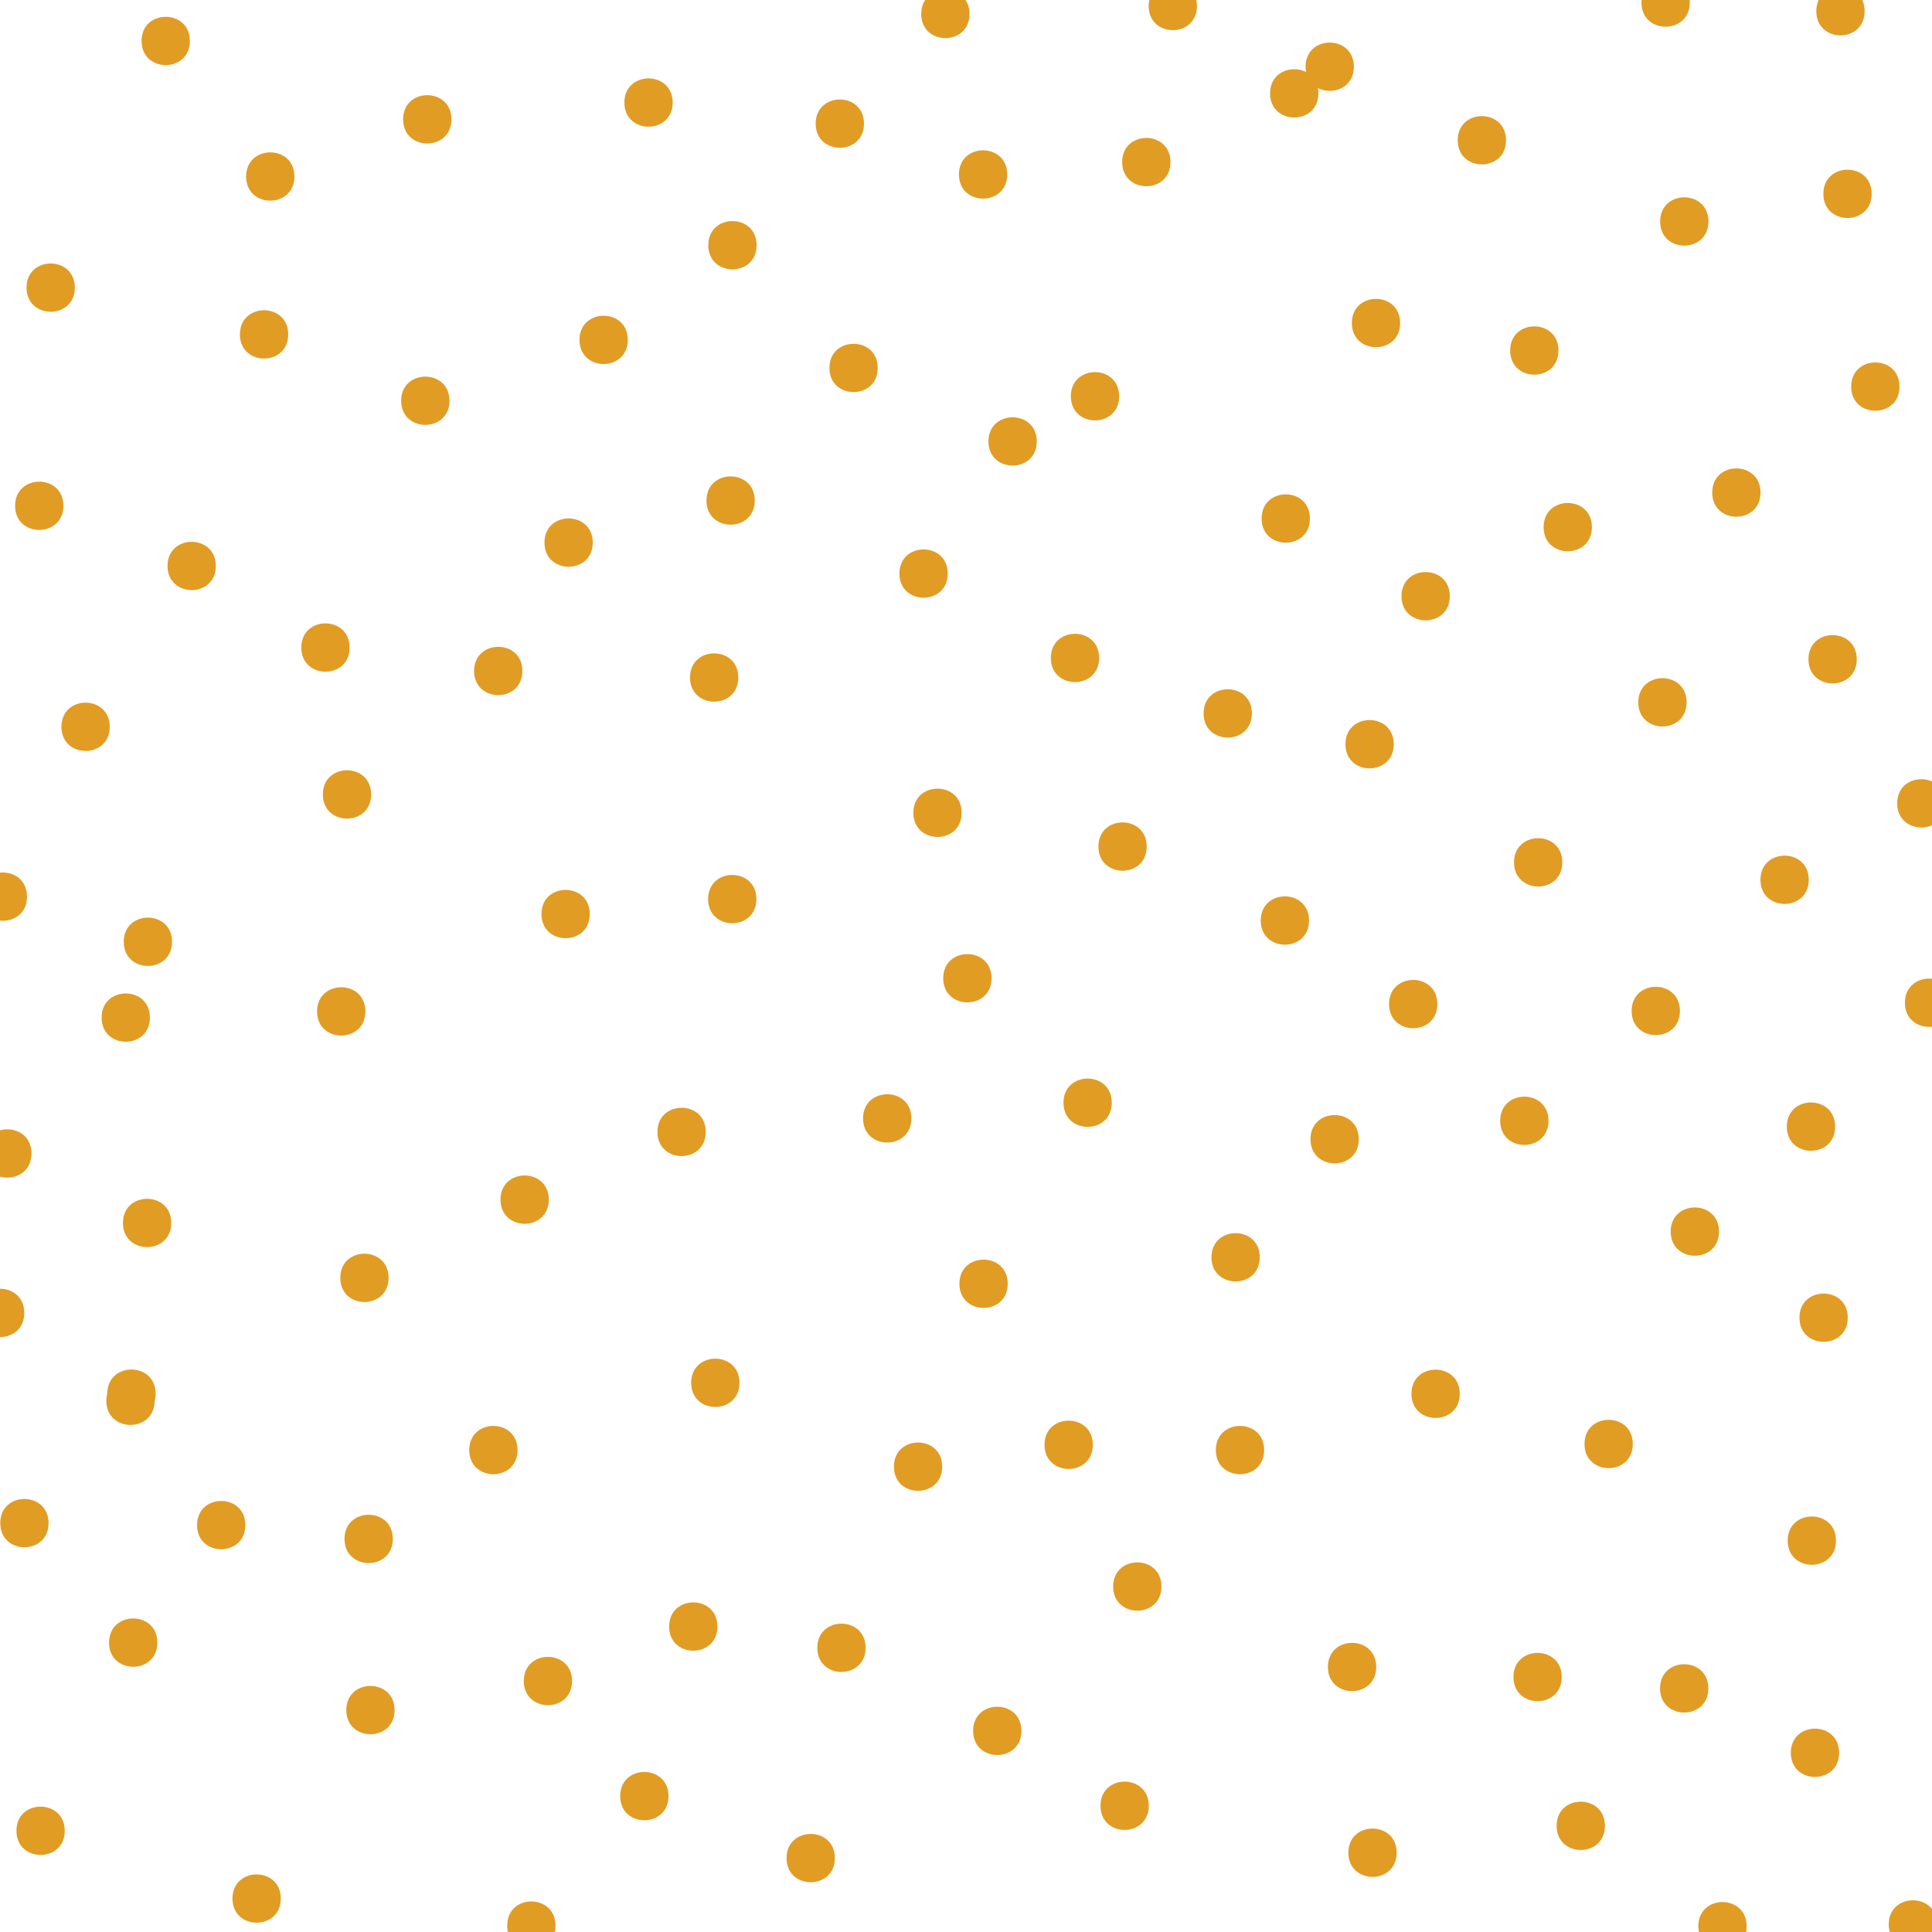 <?xml version="1.0" encoding="UTF-8"?>
<svg xmlns="http://www.w3.org/2000/svg" xmlns:xlink="http://www.w3.org/1999/xlink" width="400pt" height="400pt" viewBox="0 0 400 400" version="1.1">
<g id="surface15496">
<rect x="0" y="0" width="400" height="400" style="fill:rgb(100%,100%,100%);fill-opacity:1;stroke:none;"/>
<path style=" stroke:none;fill-rule:nonzero;fill:rgb(88.072%,61.104%,14.205%);fill-opacity:1;" d="M 237.84 373.863 C 237.84 380.531 227.84 380.531 227.84 373.863 C 227.84 367.199 237.84 367.199 237.84 373.863 "/>
<path style=" stroke:none;fill-rule:nonzero;fill:rgb(88.072%,61.104%,14.205%);fill-opacity:1;" d="M 404.391 207.605 C 404.391 214.273 394.391 214.273 394.391 207.605 C 394.391 200.941 404.391 200.941 404.391 207.605 "/>
<path style=" stroke:none;fill-rule:nonzero;fill:rgb(88.072%,61.104%,14.205%);fill-opacity:1;" d="M 384.422 136.496 C 384.422 143.16 374.422 143.16 374.422 136.496 C 374.422 129.828 384.422 129.828 384.422 136.496 "/>
<path style=" stroke:none;fill-rule:nonzero;fill:rgb(88.072%,61.104%,14.205%);fill-opacity:1;" d="M 393.266 80.039 C 393.266 86.707 383.266 86.707 383.266 80.039 C 383.266 73.375 393.266 73.375 393.266 80.039 "/>
<path style=" stroke:none;fill-rule:nonzero;fill:rgb(88.072%,61.104%,14.205%);fill-opacity:1;" d="M 280.305 13.816 C 280.305 20.48 270.305 20.48 270.305 13.816 C 270.305 7.148 280.305 7.148 280.305 13.816 "/>
<path style=" stroke:none;fill-rule:nonzero;fill:rgb(88.072%,61.104%,14.205%);fill-opacity:1;" d="M 386.051 2.324 C 386.051 8.992 376.051 8.992 376.051 2.324 C 376.051 -4.34 386.051 -4.34 386.051 2.324 "/>
<path style=" stroke:none;fill-rule:nonzero;fill:rgb(88.072%,61.104%,14.205%);fill-opacity:1;" d="M 323.461 178.543 C 323.461 185.211 313.461 185.211 313.461 178.543 C 313.461 171.875 323.461 171.875 323.461 178.543 "/>
<path style=" stroke:none;fill-rule:nonzero;fill:rgb(88.072%,61.104%,14.205%);fill-opacity:1;" d="M 211.473 358.359 C 211.473 365.023 201.473 365.023 201.473 358.359 C 201.473 351.691 211.473 351.691 211.473 358.359 "/>
<path style=" stroke:none;fill-rule:nonzero;fill:rgb(88.072%,61.104%,14.205%);fill-opacity:1;" d="M 15.492 59.547 C 15.492 66.215 5.492 66.215 5.492 59.547 C 5.492 52.883 15.492 52.883 15.492 59.547 "/>
<path style=" stroke:none;fill-rule:nonzero;fill:rgb(88.072%,61.104%,14.205%);fill-opacity:1;" d="M 289.883 66.879 C 289.883 73.547 279.883 73.547 279.883 66.879 C 279.883 60.211 289.883 60.211 289.883 66.879 "/>
<path style=" stroke:none;fill-rule:nonzero;fill:rgb(88.072%,61.104%,14.205%);fill-opacity:1;" d="M 13.125 104.723 C 13.125 111.387 3.125 111.387 3.125 104.723 C 3.125 98.055 13.125 98.055 13.125 104.723 "/>
<path style=" stroke:none;fill-rule:nonzero;fill:rgb(88.072%,61.104%,14.205%);fill-opacity:1;" d="M 380.77 362.898 C 380.77 369.566 370.77 369.566 370.77 362.898 C 370.77 356.234 380.77 356.234 380.77 362.898 "/>
<path style=" stroke:none;fill-rule:nonzero;fill:rgb(88.072%,61.104%,14.205%);fill-opacity:1;" d="M 401.043 398.434 C 401.043 405.098 391.043 405.098 391.043 398.434 C 391.043 391.766 401.043 391.766 401.043 398.434 "/>
<path style=" stroke:none;fill-rule:nonzero;fill:rgb(88.072%,61.104%,14.205%);fill-opacity:1;" d="M 247.816 1.242 C 247.816 7.906 237.816 7.906 237.816 1.242 C 237.816 -5.426 247.816 -5.426 247.816 1.242 "/>
<path style=" stroke:none;fill-rule:nonzero;fill:rgb(88.072%,61.104%,14.205%);fill-opacity:1;" d="M 196.219 118.754 C 196.219 125.422 186.219 125.422 186.219 118.754 C 186.219 112.086 196.219 112.086 196.219 118.754 "/>
<path style=" stroke:none;fill-rule:nonzero;fill:rgb(88.072%,61.104%,14.205%);fill-opacity:1;" d="M 349.844 0.531 C 349.844 7.199 339.844 7.199 339.844 0.531 C 339.844 -6.137 349.844 -6.137 349.844 0.531 "/>
<path style=" stroke:none;fill-rule:nonzero;fill:rgb(88.072%,61.104%,14.205%);fill-opacity:1;" d="M 122.723 112.336 C 122.723 119.004 112.723 119.004 112.723 112.336 C 112.723 105.672 122.723 105.672 122.723 112.336 "/>
<path style=" stroke:none;fill-rule:nonzero;fill:rgb(88.072%,61.104%,14.205%);fill-opacity:1;" d="M 311.805 29.039 C 311.805 35.707 301.805 35.707 301.805 29.039 C 301.805 22.375 311.805 22.375 311.805 29.039 "/>
<path style=" stroke:none;fill-rule:nonzero;fill:rgb(88.072%,61.104%,14.205%);fill-opacity:1;" d="M 272.957 19.332 C 272.957 26 262.957 26 262.957 19.332 C 262.957 12.664 272.957 12.664 272.957 19.332 "/>
<path style=" stroke:none;fill-rule:nonzero;fill:rgb(88.072%,61.104%,14.205%);fill-opacity:1;" d="M 231.707 82.043 C 231.707 88.707 221.707 88.707 221.707 82.043 C 221.707 75.375 231.707 75.375 231.707 82.043 "/>
<path style=" stroke:none;fill-rule:nonzero;fill:rgb(88.072%,61.104%,14.205%);fill-opacity:1;" d="M 242.332 33.555 C 242.332 40.223 232.332 40.223 232.332 33.555 C 232.332 26.887 242.332 26.887 242.332 33.555 "/>
<path style=" stroke:none;fill-rule:nonzero;fill:rgb(88.072%,61.104%,14.205%);fill-opacity:1;" d="M 323.344 347.211 C 323.344 353.879 313.344 353.879 313.344 347.211 C 313.344 340.547 323.344 340.547 323.344 347.211 "/>
<path style=" stroke:none;fill-rule:nonzero;fill:rgb(88.072%,61.104%,14.205%);fill-opacity:1;" d="M 353.715 45.855 C 353.715 52.52 343.715 52.52 343.715 45.855 C 343.715 39.188 353.715 39.188 353.715 45.855 "/>
<path style=" stroke:none;fill-rule:nonzero;fill:rgb(88.072%,61.104%,14.205%);fill-opacity:1;" d="M 284.93 345.129 C 284.93 351.797 274.93 351.797 274.93 345.129 C 274.93 338.465 284.93 338.465 284.93 345.129 "/>
<path style=" stroke:none;fill-rule:nonzero;fill:rgb(88.072%,61.104%,14.205%);fill-opacity:1;" d="M 361.621 398.797 C 361.621 405.461 351.621 405.461 351.621 398.797 C 351.621 392.129 361.621 392.129 361.621 398.797 "/>
<path style=" stroke:none;fill-rule:nonzero;fill:rgb(88.072%,61.104%,14.205%);fill-opacity:1;" d="M 387.508 40.133 C 387.508 46.801 377.508 46.801 377.508 40.133 C 377.508 33.469 387.508 33.469 387.508 40.133 "/>
<path style=" stroke:none;fill-rule:nonzero;fill:rgb(88.072%,61.104%,14.205%);fill-opacity:1;" d="M 402.793 166.32 C 402.793 172.988 392.793 172.988 392.793 166.32 C 392.793 159.656 402.793 159.656 402.793 166.32 "/>
<path style=" stroke:none;fill-rule:nonzero;fill:rgb(88.072%,61.104%,14.205%);fill-opacity:1;" d="M 208.535 36.125 C 208.535 42.789 198.535 42.789 198.535 36.125 C 198.535 29.457 208.535 29.457 208.535 36.125 "/>
<path style=" stroke:none;fill-rule:nonzero;fill:rgb(88.072%,61.104%,14.205%);fill-opacity:1;" d="M 200.73 2.891 C 200.73 9.559 190.73 9.559 190.73 2.891 C 190.73 -3.773 200.73 -3.773 200.73 2.891 "/>
<path style=" stroke:none;fill-rule:nonzero;fill:rgb(88.072%,61.104%,14.205%);fill-opacity:1;" d="M 60.957 36.543 C 60.957 43.211 50.957 43.211 50.957 36.543 C 50.957 29.879 60.957 29.879 60.957 36.543 "/>
<path style=" stroke:none;fill-rule:nonzero;fill:rgb(88.072%,61.104%,14.205%);fill-opacity:1;" d="M 355.898 254.988 C 355.898 261.652 345.898 261.652 345.898 254.988 C 345.898 248.32 355.898 248.32 355.898 254.988 "/>
<path style=" stroke:none;fill-rule:nonzero;fill:rgb(88.072%,61.104%,14.205%);fill-opacity:1;" d="M 353.695 349.566 C 353.695 356.234 343.695 356.234 343.695 349.566 C 343.695 342.898 353.695 342.898 353.695 349.566 "/>
<path style=" stroke:none;fill-rule:nonzero;fill:rgb(88.072%,61.104%,14.205%);fill-opacity:1;" d="M 156.266 103.629 C 156.266 110.297 146.266 110.297 146.266 103.629 C 146.266 96.965 156.266 96.965 156.266 103.629 "/>
<path style=" stroke:none;fill-rule:nonzero;fill:rgb(88.072%,61.104%,14.205%);fill-opacity:1;" d="M 382.559 272.812 C 382.559 279.48 372.559 279.48 372.559 272.812 C 372.559 266.148 382.559 266.148 382.559 272.812 "/>
<path style=" stroke:none;fill-rule:nonzero;fill:rgb(88.072%,61.104%,14.205%);fill-opacity:1;" d="M 44.684 117.176 C 44.684 123.844 34.684 123.844 34.684 117.176 C 34.684 110.512 44.684 110.512 44.684 117.176 "/>
<path style=" stroke:none;fill-rule:nonzero;fill:rgb(88.072%,61.104%,14.205%);fill-opacity:1;" d="M 380.121 318.969 C 380.121 325.637 370.121 325.637 370.121 318.969 C 370.121 312.305 380.121 312.305 380.121 318.969 "/>
<path style=" stroke:none;fill-rule:nonzero;fill:rgb(88.072%,61.104%,14.205%);fill-opacity:1;" d="M 364.496 101.98 C 364.496 108.648 354.496 108.648 354.496 101.98 C 354.496 95.312 364.496 95.312 364.496 101.98 "/>
<path style=" stroke:none;fill-rule:nonzero;fill:rgb(88.072%,61.104%,14.205%);fill-opacity:1;" d="M 297.586 207.883 C 297.586 214.547 287.586 214.547 287.586 207.883 C 287.586 201.215 297.586 201.215 297.586 207.883 "/>
<path style=" stroke:none;fill-rule:nonzero;fill:rgb(88.072%,61.104%,14.205%);fill-opacity:1;" d="M 320.598 232.047 C 320.598 238.715 310.598 238.715 310.598 232.047 C 310.598 225.383 320.598 225.383 320.598 232.047 "/>
<path style=" stroke:none;fill-rule:nonzero;fill:rgb(88.072%,61.104%,14.205%);fill-opacity:1;" d="M 374.484 182.148 C 374.484 188.816 364.484 188.816 364.484 182.148 C 364.484 175.484 374.484 175.484 374.484 182.148 "/>
<path style=" stroke:none;fill-rule:nonzero;fill:rgb(88.072%,61.104%,14.205%);fill-opacity:1;" d="M 338.055 298.961 C 338.055 305.629 328.055 305.629 328.055 298.961 C 328.055 292.293 338.055 292.293 338.055 298.961 "/>
<path style=" stroke:none;fill-rule:nonzero;fill:rgb(88.072%,61.104%,14.205%);fill-opacity:1;" d="M 347.812 209.305 C 347.812 215.973 337.812 215.973 337.812 209.305 C 337.812 202.637 347.812 202.637 347.812 209.305 "/>
<path style=" stroke:none;fill-rule:nonzero;fill:rgb(88.072%,61.104%,14.205%);fill-opacity:1;" d="M 108.156 138.914 C 108.156 145.582 98.156 145.582 98.156 138.914 C 98.156 132.246 108.156 132.246 108.156 138.914 "/>
<path style=" stroke:none;fill-rule:nonzero;fill:rgb(88.072%,61.104%,14.205%);fill-opacity:1;" d="M 271.203 107.352 C 271.203 114.02 261.203 114.02 261.203 107.352 C 261.203 100.684 271.203 100.684 271.203 107.352 "/>
<path style=" stroke:none;fill-rule:nonzero;fill:rgb(88.072%,61.104%,14.205%);fill-opacity:1;" d="M 379.941 233.254 C 379.941 239.922 369.941 239.922 369.941 233.254 C 369.941 226.586 379.941 226.586 379.941 233.254 "/>
<path style=" stroke:none;fill-rule:nonzero;fill:rgb(88.072%,61.104%,14.205%);fill-opacity:1;" d="M 332.281 378.02 C 332.281 384.688 322.281 384.688 322.281 378.02 C 322.281 371.352 332.281 371.352 332.281 378.02 "/>
<path style=" stroke:none;fill-rule:nonzero;fill:rgb(88.072%,61.104%,14.205%);fill-opacity:1;" d="M 32.215 288.543 C 32.215 295.211 22.215 295.211 22.215 288.543 C 22.215 281.879 32.215 281.879 32.215 288.543 "/>
<path style=" stroke:none;fill-rule:nonzero;fill:rgb(88.072%,61.104%,14.205%);fill-opacity:1;" d="M 10.055 315.344 C 10.055 322.008 0.055 322.008 0.055 315.344 C 0.055 308.676 10.055 308.676 10.055 315.344 "/>
<path style=" stroke:none;fill-rule:nonzero;fill:rgb(88.072%,61.104%,14.205%);fill-opacity:1;" d="M 178.879 25.598 C 178.879 32.262 168.879 32.262 168.879 25.598 C 168.879 18.93 178.879 18.93 178.879 25.598 "/>
<path style=" stroke:none;fill-rule:nonzero;fill:rgb(88.072%,61.104%,14.205%);fill-opacity:1;" d="M 93.059 82.973 C 93.059 89.637 83.059 89.637 83.059 82.973 C 83.059 76.305 93.059 76.305 93.059 82.973 "/>
<path style=" stroke:none;fill-rule:nonzero;fill:rgb(88.072%,61.104%,14.205%);fill-opacity:1;" d="M 93.461 24.707 C 93.461 31.375 83.461 31.375 83.461 24.707 C 83.461 18.039 93.461 18.039 93.461 24.707 "/>
<path style=" stroke:none;fill-rule:nonzero;fill:rgb(88.072%,61.104%,14.205%);fill-opacity:1;" d="M 322.664 72.57 C 322.664 79.238 312.664 79.238 312.664 72.57 C 312.664 65.906 322.664 65.906 322.664 72.57 "/>
<path style=" stroke:none;fill-rule:nonzero;fill:rgb(88.072%,61.104%,14.205%);fill-opacity:1;" d="M 139.27 21.234 C 139.27 27.898 129.27 27.898 129.27 21.234 C 129.27 14.566 139.27 14.566 139.27 21.234 "/>
<path style=" stroke:none;fill-rule:nonzero;fill:rgb(88.072%,61.104%,14.205%);fill-opacity:1;" d="M 259.191 147.707 C 259.191 154.371 249.191 154.371 249.191 147.707 C 249.191 141.039 259.191 141.039 259.191 147.707 "/>
<path style=" stroke:none;fill-rule:nonzero;fill:rgb(88.072%,61.104%,14.205%);fill-opacity:1;" d="M 156.645 50.77 C 156.645 57.438 146.645 57.438 146.645 50.77 C 146.645 44.102 156.645 44.102 156.645 50.77 "/>
<path style=" stroke:none;fill-rule:nonzero;fill:rgb(88.072%,61.104%,14.205%);fill-opacity:1;" d="M 129.977 70.367 C 129.977 77.031 119.977 77.031 119.977 70.367 C 119.977 63.699 129.977 63.699 129.977 70.367 "/>
<path style=" stroke:none;fill-rule:nonzero;fill:rgb(88.072%,61.104%,14.205%);fill-opacity:1;" d="M 81.328 318.613 C 81.328 325.281 71.328 325.281 71.328 318.613 C 71.328 311.945 81.328 311.945 81.328 318.613 "/>
<path style=" stroke:none;fill-rule:nonzero;fill:rgb(88.072%,61.104%,14.205%);fill-opacity:1;" d="M 35.453 253.199 C 35.453 259.863 25.453 259.863 25.453 253.199 C 25.453 246.531 35.453 246.531 35.453 253.199 "/>
<path style=" stroke:none;fill-rule:nonzero;fill:rgb(88.072%,61.104%,14.205%);fill-opacity:1;" d="M 39.309 8.48 C 39.309 15.145 29.309 15.145 29.309 8.48 C 29.309 1.812 39.309 1.812 39.309 8.48 "/>
<path style=" stroke:none;fill-rule:nonzero;fill:rgb(88.072%,61.104%,14.205%);fill-opacity:1;" d="M 76.844 164.48 C 76.844 171.148 66.844 171.148 66.844 164.48 C 66.844 157.812 76.844 157.812 76.844 164.48 "/>
<path style=" stroke:none;fill-rule:nonzero;fill:rgb(88.072%,61.104%,14.205%);fill-opacity:1;" d="M 32.012 290.016 C 32.012 296.684 22.012 296.684 22.012 290.016 C 22.012 283.352 32.012 283.352 32.012 290.016 "/>
<path style=" stroke:none;fill-rule:nonzero;fill:rgb(88.072%,61.104%,14.205%);fill-opacity:1;" d="M 59.672 69.234 C 59.672 75.902 49.672 75.902 49.672 69.234 C 49.672 62.566 59.672 62.566 59.672 69.234 "/>
<path style=" stroke:none;fill-rule:nonzero;fill:rgb(88.072%,61.104%,14.205%);fill-opacity:1;" d="M 302.227 288.57 C 302.227 295.238 292.227 295.238 292.227 288.57 C 292.227 281.906 302.227 281.906 302.227 288.57 "/>
<path style=" stroke:none;fill-rule:nonzero;fill:rgb(88.072%,61.104%,14.205%);fill-opacity:1;" d="M 214.648 91.395 C 214.648 98.059 204.648 98.059 204.648 91.395 C 204.648 84.727 214.648 84.727 214.648 91.395 "/>
<path style=" stroke:none;fill-rule:nonzero;fill:rgb(88.072%,61.104%,14.205%);fill-opacity:1;" d="M 181.723 76.18 C 181.723 82.844 171.723 82.844 171.723 76.18 C 171.723 69.512 181.723 69.512 181.723 76.18 "/>
<path style=" stroke:none;fill-rule:nonzero;fill:rgb(88.072%,61.104%,14.205%);fill-opacity:1;" d="M 300.164 123.438 C 300.164 130.102 290.164 130.102 290.164 123.438 C 290.164 116.77 300.164 116.77 300.164 123.438 "/>
<path style=" stroke:none;fill-rule:nonzero;fill:rgb(88.072%,61.104%,14.205%);fill-opacity:1;" d="M 152.859 140.273 C 152.859 146.938 142.859 146.938 142.859 140.273 C 142.859 133.605 152.859 133.605 152.859 140.273 "/>
<path style=" stroke:none;fill-rule:nonzero;fill:rgb(88.072%,61.104%,14.205%);fill-opacity:1;" d="M 5.59 185.641 C 5.59 192.305 -4.41 192.305 -4.41 185.641 C -4.41 178.973 5.59 178.973 5.59 185.641 "/>
<path style=" stroke:none;fill-rule:nonzero;fill:rgb(88.072%,61.104%,14.205%);fill-opacity:1;" d="M 172.848 384.699 C 172.848 391.363 162.848 391.363 162.848 384.699 C 162.848 378.031 172.848 378.031 172.848 384.699 "/>
<path style=" stroke:none;fill-rule:nonzero;fill:rgb(88.072%,61.104%,14.205%);fill-opacity:1;" d="M 188.688 231.551 C 188.688 238.219 178.688 238.219 178.688 231.551 C 178.688 224.887 188.688 224.887 188.688 231.551 "/>
<path style=" stroke:none;fill-rule:nonzero;fill:rgb(88.072%,61.104%,14.205%);fill-opacity:1;" d="M 349.191 145.41 C 349.191 152.078 339.191 152.078 339.191 145.41 C 339.191 138.746 349.191 138.746 349.191 145.41 "/>
<path style=" stroke:none;fill-rule:nonzero;fill:rgb(88.072%,61.104%,14.205%);fill-opacity:1;" d="M 50.797 315.758 C 50.797 322.422 40.797 322.422 40.797 315.758 C 40.797 309.09 50.797 309.09 50.797 315.758 "/>
<path style=" stroke:none;fill-rule:nonzero;fill:rgb(88.072%,61.104%,14.205%);fill-opacity:1;" d="M 5.027 271.824 C 5.027 278.492 -4.973 278.492 -4.973 271.824 C -4.973 265.156 5.027 265.156 5.027 271.824 "/>
<path style=" stroke:none;fill-rule:nonzero;fill:rgb(88.072%,61.104%,14.205%);fill-opacity:1;" d="M 72.383 134.066 C 72.383 140.734 62.383 140.734 62.383 134.066 C 62.383 127.398 72.383 127.398 72.383 134.066 "/>
<path style=" stroke:none;fill-rule:nonzero;fill:rgb(88.072%,61.104%,14.205%);fill-opacity:1;" d="M 240.465 328.473 C 240.465 335.141 230.465 335.141 230.465 328.473 C 230.465 321.809 240.465 321.809 240.465 328.473 "/>
<path style=" stroke:none;fill-rule:nonzero;fill:rgb(88.072%,61.104%,14.205%);fill-opacity:1;" d="M 289.164 383.586 C 289.164 390.254 279.164 390.254 279.164 383.586 C 279.164 376.918 289.164 376.918 289.164 383.586 "/>
<path style=" stroke:none;fill-rule:nonzero;fill:rgb(88.072%,61.104%,14.205%);fill-opacity:1;" d="M 13.406 379.043 C 13.406 385.711 3.406 385.711 3.406 379.043 C 3.406 372.379 13.406 372.379 13.406 379.043 "/>
<path style=" stroke:none;fill-rule:nonzero;fill:rgb(88.072%,61.104%,14.205%);fill-opacity:1;" d="M 58.133 393.078 C 58.133 399.742 48.133 399.742 48.133 393.078 C 48.133 386.41 58.133 386.41 58.133 393.078 "/>
<path style=" stroke:none;fill-rule:nonzero;fill:rgb(88.072%,61.104%,14.205%);fill-opacity:1;" d="M 32.578 340.086 C 32.578 346.75 22.578 346.75 22.578 340.086 C 22.578 333.418 32.578 333.418 32.578 340.086 "/>
<path style=" stroke:none;fill-rule:nonzero;fill:rgb(88.072%,61.104%,14.205%);fill-opacity:1;" d="M 156.605 186.145 C 156.605 192.812 146.605 192.812 146.605 186.145 C 146.605 179.48 156.605 179.48 156.605 186.145 "/>
<path style=" stroke:none;fill-rule:nonzero;fill:rgb(88.072%,61.104%,14.205%);fill-opacity:1;" d="M 261.727 300.223 C 261.727 306.887 251.727 306.887 251.727 300.223 C 251.727 293.555 261.727 293.555 261.727 300.223 "/>
<path style=" stroke:none;fill-rule:nonzero;fill:rgb(88.072%,61.104%,14.205%);fill-opacity:1;" d="M 237.414 175.273 C 237.414 181.938 227.414 181.938 227.414 175.273 C 227.414 168.605 237.414 168.605 237.414 175.273 "/>
<path style=" stroke:none;fill-rule:nonzero;fill:rgb(88.072%,61.104%,14.205%);fill-opacity:1;" d="M 329.59 109.137 C 329.59 115.805 319.59 115.805 319.59 109.137 C 319.59 102.469 329.59 102.469 329.59 109.137 "/>
<path style=" stroke:none;fill-rule:nonzero;fill:rgb(88.072%,61.104%,14.205%);fill-opacity:1;" d="M 75.645 209.402 C 75.645 216.066 65.645 216.066 65.645 209.402 C 65.645 202.734 75.645 202.734 75.645 209.402 "/>
<path style=" stroke:none;fill-rule:nonzero;fill:rgb(88.072%,61.104%,14.205%);fill-opacity:1;" d="M 227.562 136.223 C 227.562 142.887 217.562 142.887 217.562 136.223 C 217.562 129.555 227.562 129.555 227.562 136.223 "/>
<path style=" stroke:none;fill-rule:nonzero;fill:rgb(88.072%,61.104%,14.205%);fill-opacity:1;" d="M 122.105 189.242 C 122.105 195.91 112.105 195.91 112.105 189.242 C 112.105 182.578 122.105 182.578 122.105 189.242 "/>
<path style=" stroke:none;fill-rule:nonzero;fill:rgb(88.072%,61.104%,14.205%);fill-opacity:1;" d="M 6.516 238.812 C 6.516 245.48 -3.484 245.48 -3.484 238.812 C -3.484 232.145 6.516 232.145 6.516 238.812 "/>
<path style=" stroke:none;fill-rule:nonzero;fill:rgb(88.072%,61.104%,14.205%);fill-opacity:1;" d="M 205.285 202.531 C 205.285 209.199 195.285 209.199 195.285 202.531 C 195.285 195.867 205.285 195.867 205.285 202.531 "/>
<path style=" stroke:none;fill-rule:nonzero;fill:rgb(88.072%,61.104%,14.205%);fill-opacity:1;" d="M 271.02 190.586 C 271.02 197.254 261.02 197.254 261.02 190.586 C 261.02 183.918 271.02 183.918 271.02 190.586 "/>
<path style=" stroke:none;fill-rule:nonzero;fill:rgb(88.072%,61.104%,14.205%);fill-opacity:1;" d="M 22.719 150.477 C 22.719 157.141 12.719 157.141 12.719 150.477 C 12.719 143.809 22.719 143.809 22.719 150.477 "/>
<path style=" stroke:none;fill-rule:nonzero;fill:rgb(88.072%,61.104%,14.205%);fill-opacity:1;" d="M 288.559 154.082 C 288.559 160.746 278.559 160.746 278.559 154.082 C 278.559 147.414 288.559 147.414 288.559 154.082 "/>
<path style=" stroke:none;fill-rule:nonzero;fill:rgb(88.072%,61.104%,14.205%);fill-opacity:1;" d="M 81.699 354.055 C 81.699 360.723 71.699 360.723 71.699 354.055 C 71.699 347.387 81.699 347.387 81.699 354.055 "/>
<path style=" stroke:none;fill-rule:nonzero;fill:rgb(88.072%,61.104%,14.205%);fill-opacity:1;" d="M 199.102 168.281 C 199.102 174.949 189.102 174.949 189.102 168.281 C 189.102 161.613 199.102 161.613 199.102 168.281 "/>
<path style=" stroke:none;fill-rule:nonzero;fill:rgb(88.072%,61.104%,14.205%);fill-opacity:1;" d="M 260.82 260.309 C 260.82 266.973 250.82 266.973 250.82 260.309 C 250.82 253.641 260.82 253.641 260.82 260.309 "/>
<path style=" stroke:none;fill-rule:nonzero;fill:rgb(88.072%,61.104%,14.205%);fill-opacity:1;" d="M 35.621 194.984 C 35.621 201.652 25.621 201.652 25.621 194.984 C 25.621 188.316 35.621 188.316 35.621 194.984 "/>
<path style=" stroke:none;fill-rule:nonzero;fill:rgb(88.072%,61.104%,14.205%);fill-opacity:1;" d="M 115.008 398.672 C 115.008 405.34 105.008 405.34 105.008 398.672 C 105.008 392.008 115.008 392.008 115.008 398.672 "/>
<path style=" stroke:none;fill-rule:nonzero;fill:rgb(88.072%,61.104%,14.205%);fill-opacity:1;" d="M 148.539 336.758 C 148.539 343.426 138.539 343.426 138.539 336.758 C 138.539 330.09 148.539 330.09 148.539 336.758 "/>
<path style=" stroke:none;fill-rule:nonzero;fill:rgb(88.072%,61.104%,14.205%);fill-opacity:1;" d="M 281.32 235.863 C 281.32 242.531 271.32 242.531 271.32 235.863 C 271.32 229.195 281.32 229.195 281.32 235.863 "/>
<path style=" stroke:none;fill-rule:nonzero;fill:rgb(88.072%,61.104%,14.205%);fill-opacity:1;" d="M 118.441 348.035 C 118.441 354.703 108.441 354.703 108.441 348.035 C 108.441 341.371 118.441 341.371 118.441 348.035 "/>
<path style=" stroke:none;fill-rule:nonzero;fill:rgb(88.072%,61.104%,14.205%);fill-opacity:1;" d="M 31.039 210.684 C 31.039 217.348 21.039 217.348 21.039 210.684 C 21.039 204.016 31.039 204.016 31.039 210.684 "/>
<path style=" stroke:none;fill-rule:nonzero;fill:rgb(88.072%,61.104%,14.205%);fill-opacity:1;" d="M 153.098 286.297 C 153.098 292.961 143.098 292.961 143.098 286.297 C 143.098 279.629 153.098 279.629 153.098 286.297 "/>
<path style=" stroke:none;fill-rule:nonzero;fill:rgb(88.072%,61.104%,14.205%);fill-opacity:1;" d="M 138.402 371.867 C 138.402 378.535 128.402 378.535 128.402 371.867 C 128.402 365.199 138.402 365.199 138.402 371.867 "/>
<path style=" stroke:none;fill-rule:nonzero;fill:rgb(88.072%,61.104%,14.205%);fill-opacity:1;" d="M 230.184 228.305 C 230.184 234.973 220.184 234.973 220.184 228.305 C 220.184 221.641 230.184 221.641 230.184 228.305 "/>
<path style=" stroke:none;fill-rule:nonzero;fill:rgb(88.072%,61.104%,14.205%);fill-opacity:1;" d="M 107.148 300.223 C 107.148 306.891 97.148 306.891 97.148 300.223 C 97.148 293.555 107.148 293.555 107.148 300.223 "/>
<path style=" stroke:none;fill-rule:nonzero;fill:rgb(88.072%,61.104%,14.205%);fill-opacity:1;" d="M 195.074 303.656 C 195.074 310.32 185.074 310.32 185.074 303.656 C 185.074 296.988 195.074 296.988 195.074 303.656 "/>
<path style=" stroke:none;fill-rule:nonzero;fill:rgb(88.072%,61.104%,14.205%);fill-opacity:1;" d="M 179.215 341.16 C 179.215 347.824 169.215 347.824 169.215 341.16 C 169.215 334.492 179.215 334.492 179.215 341.16 "/>
<path style=" stroke:none;fill-rule:nonzero;fill:rgb(88.072%,61.104%,14.205%);fill-opacity:1;" d="M 113.621 248.371 C 113.621 255.035 103.621 255.035 103.621 248.371 C 103.621 241.703 113.621 241.703 113.621 248.371 "/>
<path style=" stroke:none;fill-rule:nonzero;fill:rgb(88.072%,61.104%,14.205%);fill-opacity:1;" d="M 146.113 234.352 C 146.113 241.02 136.113 241.02 136.113 234.352 C 136.113 227.684 146.113 227.684 146.113 234.352 "/>
<path style=" stroke:none;fill-rule:nonzero;fill:rgb(88.072%,61.104%,14.205%);fill-opacity:1;" d="M 226.254 299.129 C 226.254 305.797 216.254 305.797 216.254 299.129 C 216.254 292.461 226.254 292.461 226.254 299.129 "/>
<path style=" stroke:none;fill-rule:nonzero;fill:rgb(88.072%,61.104%,14.205%);fill-opacity:1;" d="M 208.637 265.789 C 208.637 272.457 198.637 272.457 198.637 265.789 C 198.637 259.125 208.637 259.125 208.637 265.789 "/>
<path style=" stroke:none;fill-rule:nonzero;fill:rgb(88.072%,61.104%,14.205%);fill-opacity:1;" d="M 80.453 264.566 C 80.453 271.23 70.453 271.23 70.453 264.566 C 70.453 257.898 80.453 257.898 80.453 264.566 "/>
</g>
</svg>
